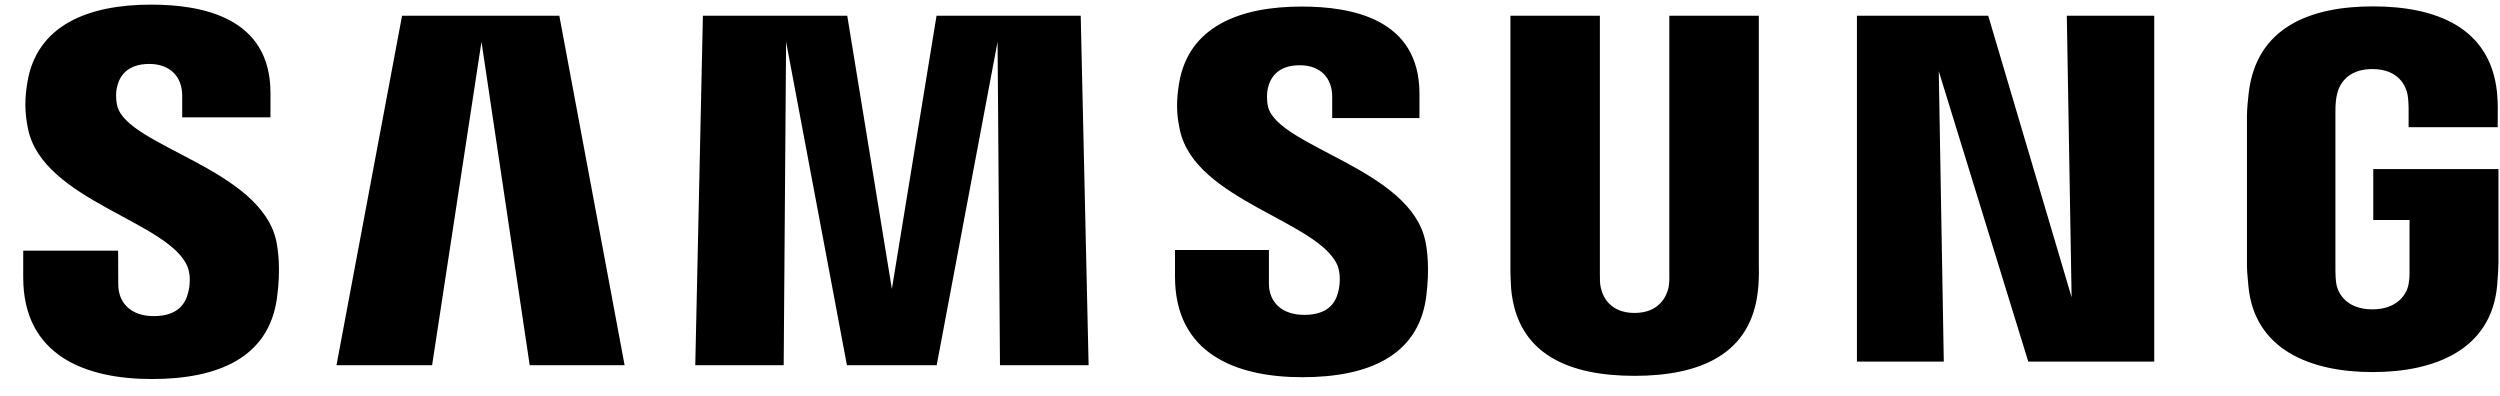 <svg width="101" height="16" viewBox="0 0 101 16" fill="none" xmlns="http://www.w3.org/2000/svg">
<path d="M4.737 4.277C4.668 3.992 4.684 3.691 4.723 3.535C4.82 3.086 5.13 2.583 6.031 2.583C6.869 2.583 7.361 3.096 7.361 3.865V4.739H10.927V3.747C10.925 0.676 8.122 0.187 6.101 0.187C3.561 0.187 1.486 1.019 1.106 3.325C1.002 3.958 0.985 4.514 1.136 5.228C1.754 8.114 6.836 8.95 7.575 10.775C7.713 11.114 7.673 11.551 7.603 11.818C7.485 12.293 7.162 12.771 6.206 12.771C5.312 12.771 4.778 12.258 4.778 11.486L4.772 10.128H0.938V11.207C0.938 14.363 3.447 15.313 6.134 15.313C8.822 15.313 10.839 14.443 11.184 12.081C11.357 10.863 11.226 10.07 11.169 9.769C10.566 6.807 5.145 5.928 4.737 4.277ZM51.229 4.311C51.165 4.032 51.184 3.736 51.217 3.581C51.319 3.129 51.626 2.636 52.513 2.636C53.339 2.636 53.821 3.144 53.821 3.907V4.77H57.346V3.785C57.346 0.743 54.585 0.265 52.584 0.265C50.066 0.265 48.01 1.084 47.633 3.374C47.534 3.997 47.508 4.55 47.668 5.256C48.281 8.109 53.311 8.937 54.042 10.743C54.17 11.085 54.133 11.521 54.067 11.778C53.957 12.248 53.638 12.721 52.689 12.721C51.798 12.721 51.264 12.215 51.264 11.454V10.099H47.47V11.176C47.47 14.296 49.944 15.239 52.612 15.239C55.279 15.239 57.274 14.378 57.612 12.041C57.773 10.834 57.652 10.049 57.586 9.751C56.995 6.824 51.633 5.944 51.227 4.309L51.229 4.311ZM83.691 12.003L80.325 0.637H75.02V14.608H78.529L78.326 2.877L81.942 14.608H87.031V0.637H83.499L83.693 12.003H83.691ZM16.243 0.637L13.594 14.755H17.457L19.452 1.686L21.4 14.755H25.234L22.597 0.637H16.241H16.243ZM37.836 0.637L36.032 11.673L34.229 0.637H28.397L28.089 14.755H31.661L31.758 1.686L34.216 14.755H37.842L40.302 1.686L40.399 14.755H43.98L43.661 0.637H37.836ZM71.056 0.637H67.44V11.08C67.446 11.261 67.44 11.466 67.409 11.617C67.334 11.967 67.033 12.643 66.036 12.643C65.039 12.643 64.742 11.968 64.672 11.617C64.635 11.466 64.632 11.261 64.635 11.08V0.637H61.021V10.757C61.017 11.018 61.037 11.551 61.052 11.691C61.302 14.329 63.405 15.184 66.034 15.184C68.663 15.184 70.77 14.329 71.025 11.691C71.045 11.551 71.071 11.018 71.056 10.757V0.637ZM95.88 6.829V8.888H97.345V10.931C97.349 11.114 97.34 11.31 97.308 11.468C97.25 11.849 96.884 12.498 95.844 12.498C94.803 12.498 94.45 11.849 94.388 11.468C94.362 11.31 94.351 11.113 94.351 10.931V4.48C94.351 4.251 94.368 4.001 94.415 3.813C94.487 3.468 94.795 2.79 95.836 2.79C96.93 2.79 97.202 3.504 97.264 3.813C97.305 4.016 97.308 4.356 97.308 4.356V5.14H100.908V4.677C100.908 4.677 100.925 4.193 100.881 3.744C100.611 1.095 98.401 0.258 95.867 0.258C93.334 0.258 91.164 1.102 90.849 3.744C90.819 3.985 90.777 4.42 90.777 4.677V10.612C90.777 10.872 90.786 11.071 90.834 11.544C91.069 14.12 93.329 15.032 95.856 15.032C98.384 15.032 100.644 14.118 100.884 11.544C100.926 11.071 100.932 10.872 100.938 10.612V6.829H95.88Z" fill="black"/>
</svg>